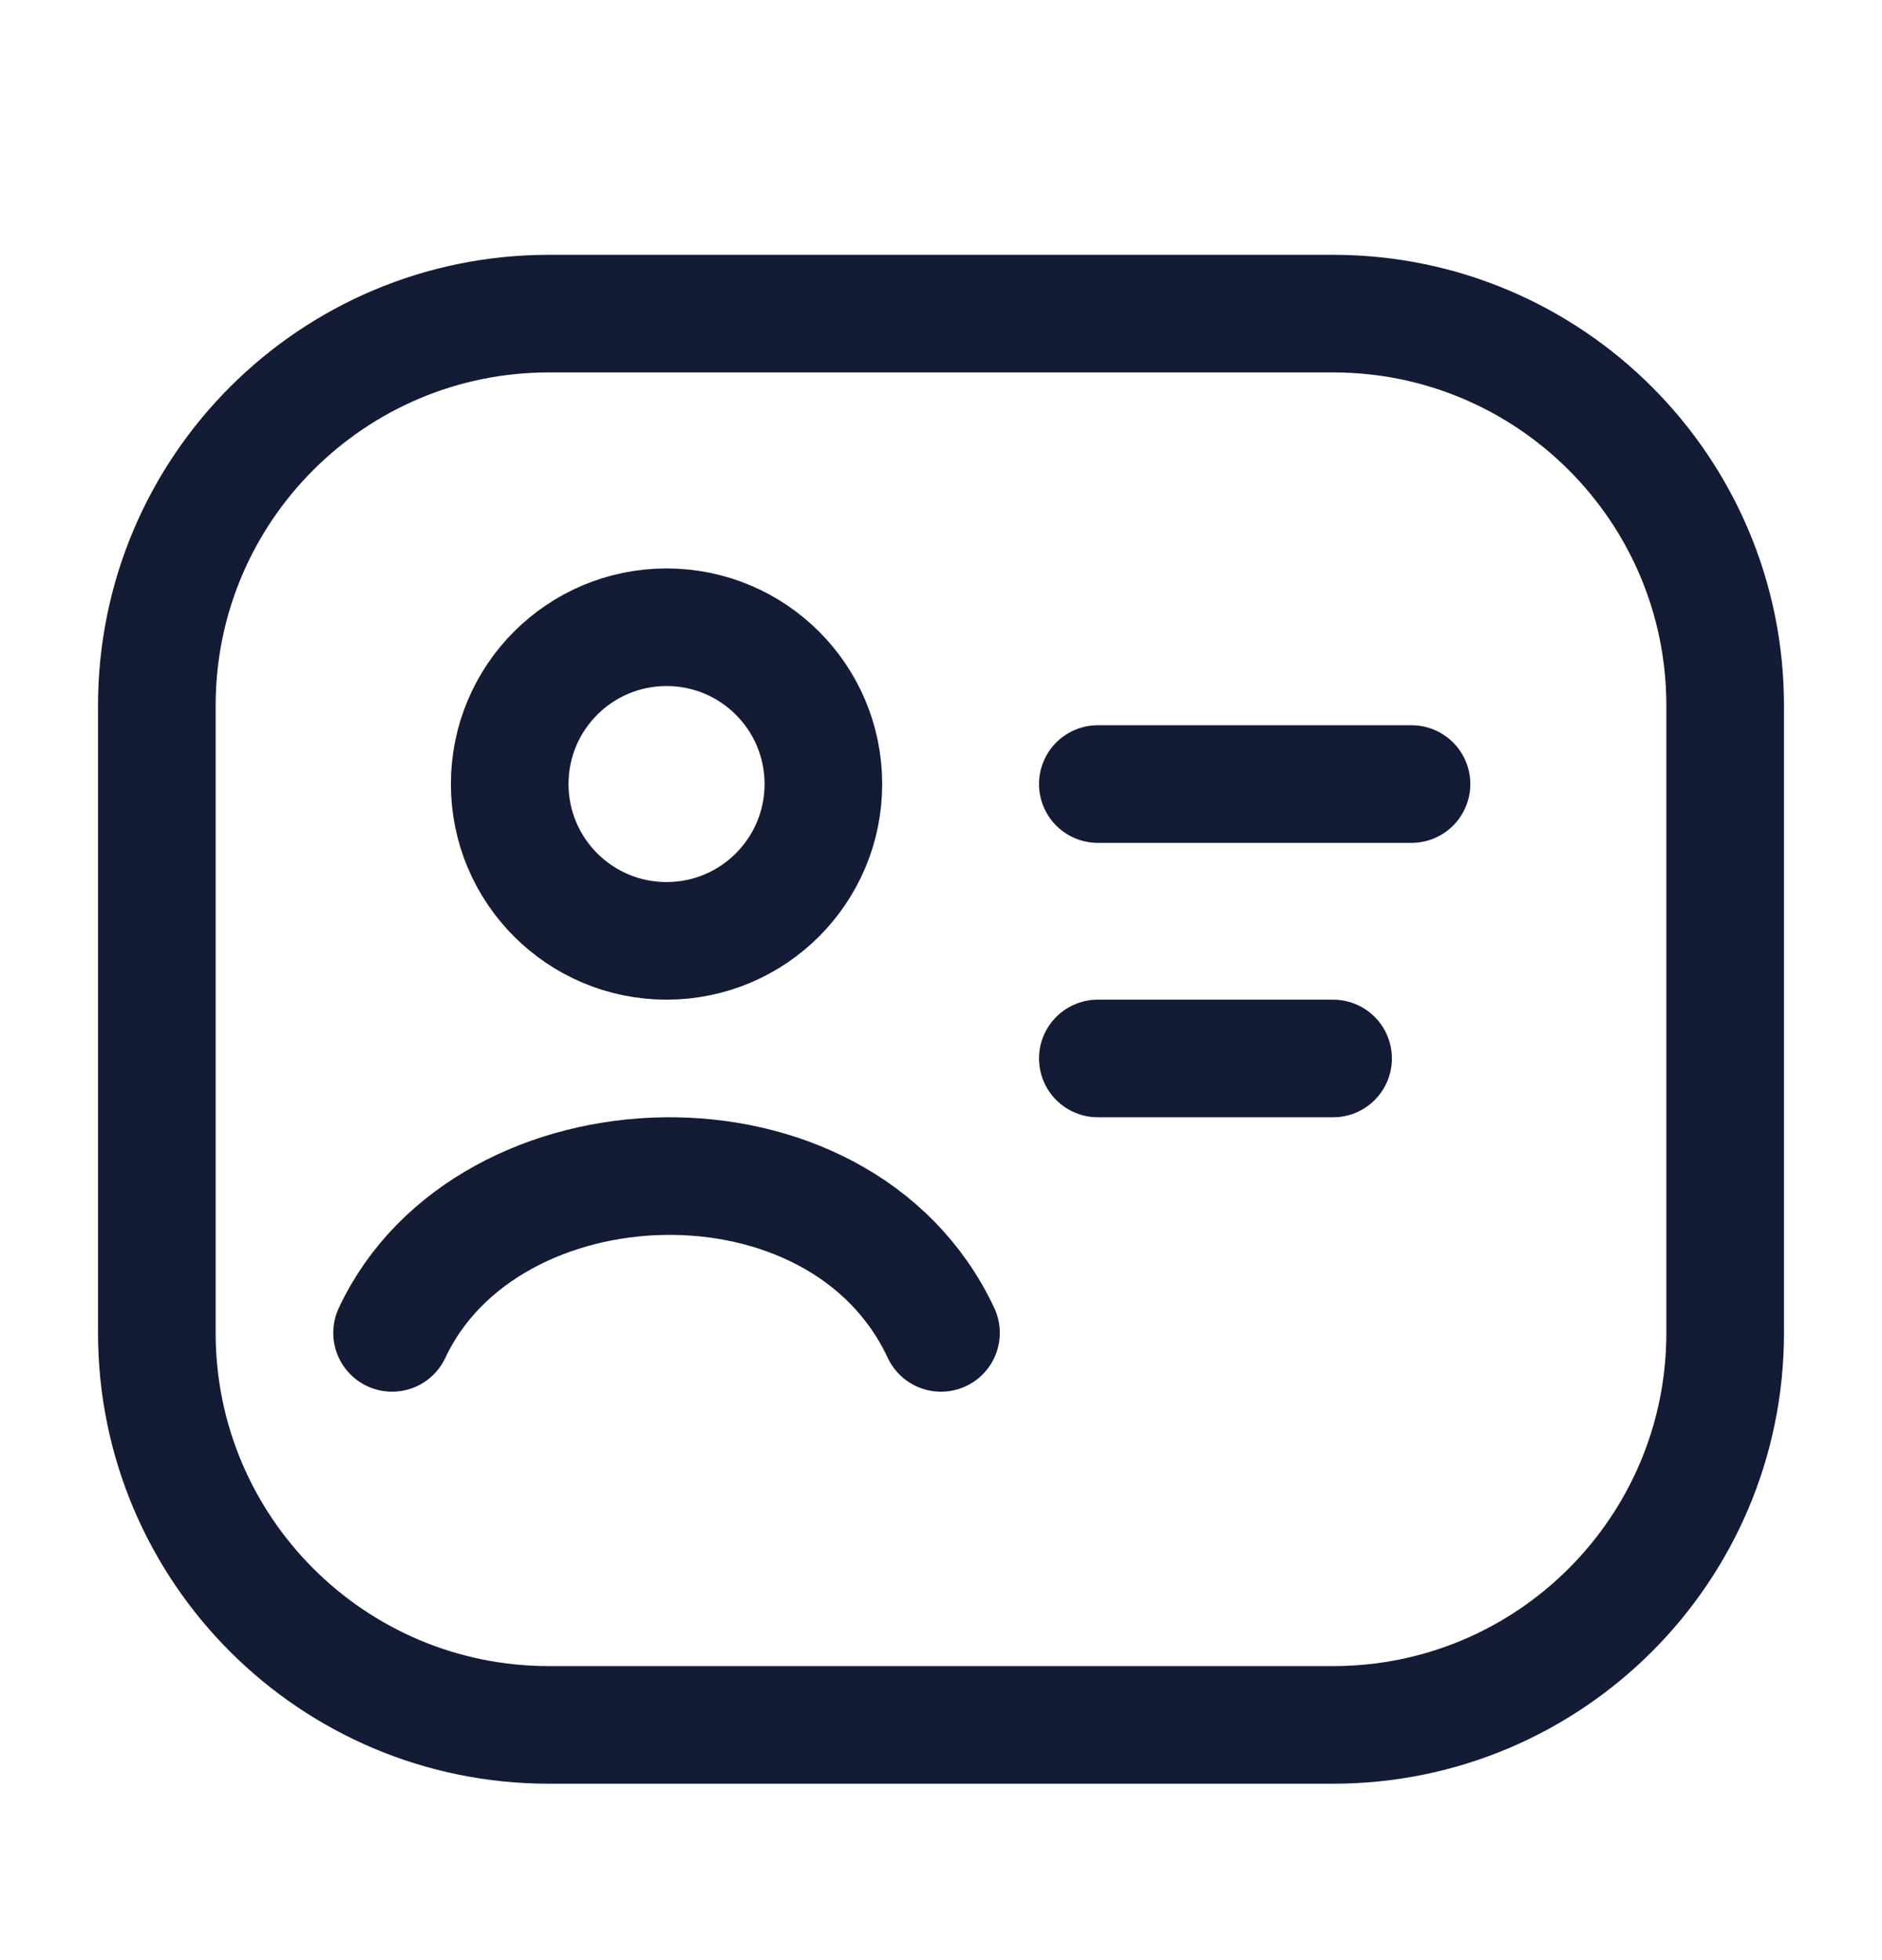 <svg width="24" height="25" viewBox="0 0 24 25" fill="none" xmlns="http://www.w3.org/2000/svg">
<path d="M14 10H18" stroke="#141B34" stroke-width="1.5" stroke-linecap="round"/>
<path d="M14 13.5H17" stroke="#141B34" stroke-width="1.5" stroke-linecap="round"/>
<path d="M17 4H7C4.239 4 2 6.239 2 9V17C2 19.761 4.239 22 7 22H17C19.761 22 22 19.761 22 17V9C22 6.239 19.761 4 17 4Z" stroke="#141B34" stroke-width="1.5" stroke-linejoin="round"/>
<path d="M5 17C6.208 14.419 10.712 14.249 12 17" stroke="#141B34" stroke-width="1.5" stroke-linecap="round" stroke-linejoin="round"/>
<path d="M10.5 10C10.5 11.104 9.605 12 8.5 12C7.395 12 6.5 11.104 6.5 10C6.5 8.895 7.395 8 8.5 8C9.605 8 10.5 8.895 10.5 10Z" stroke="#141B34" stroke-width="1.5"/>
</svg>
